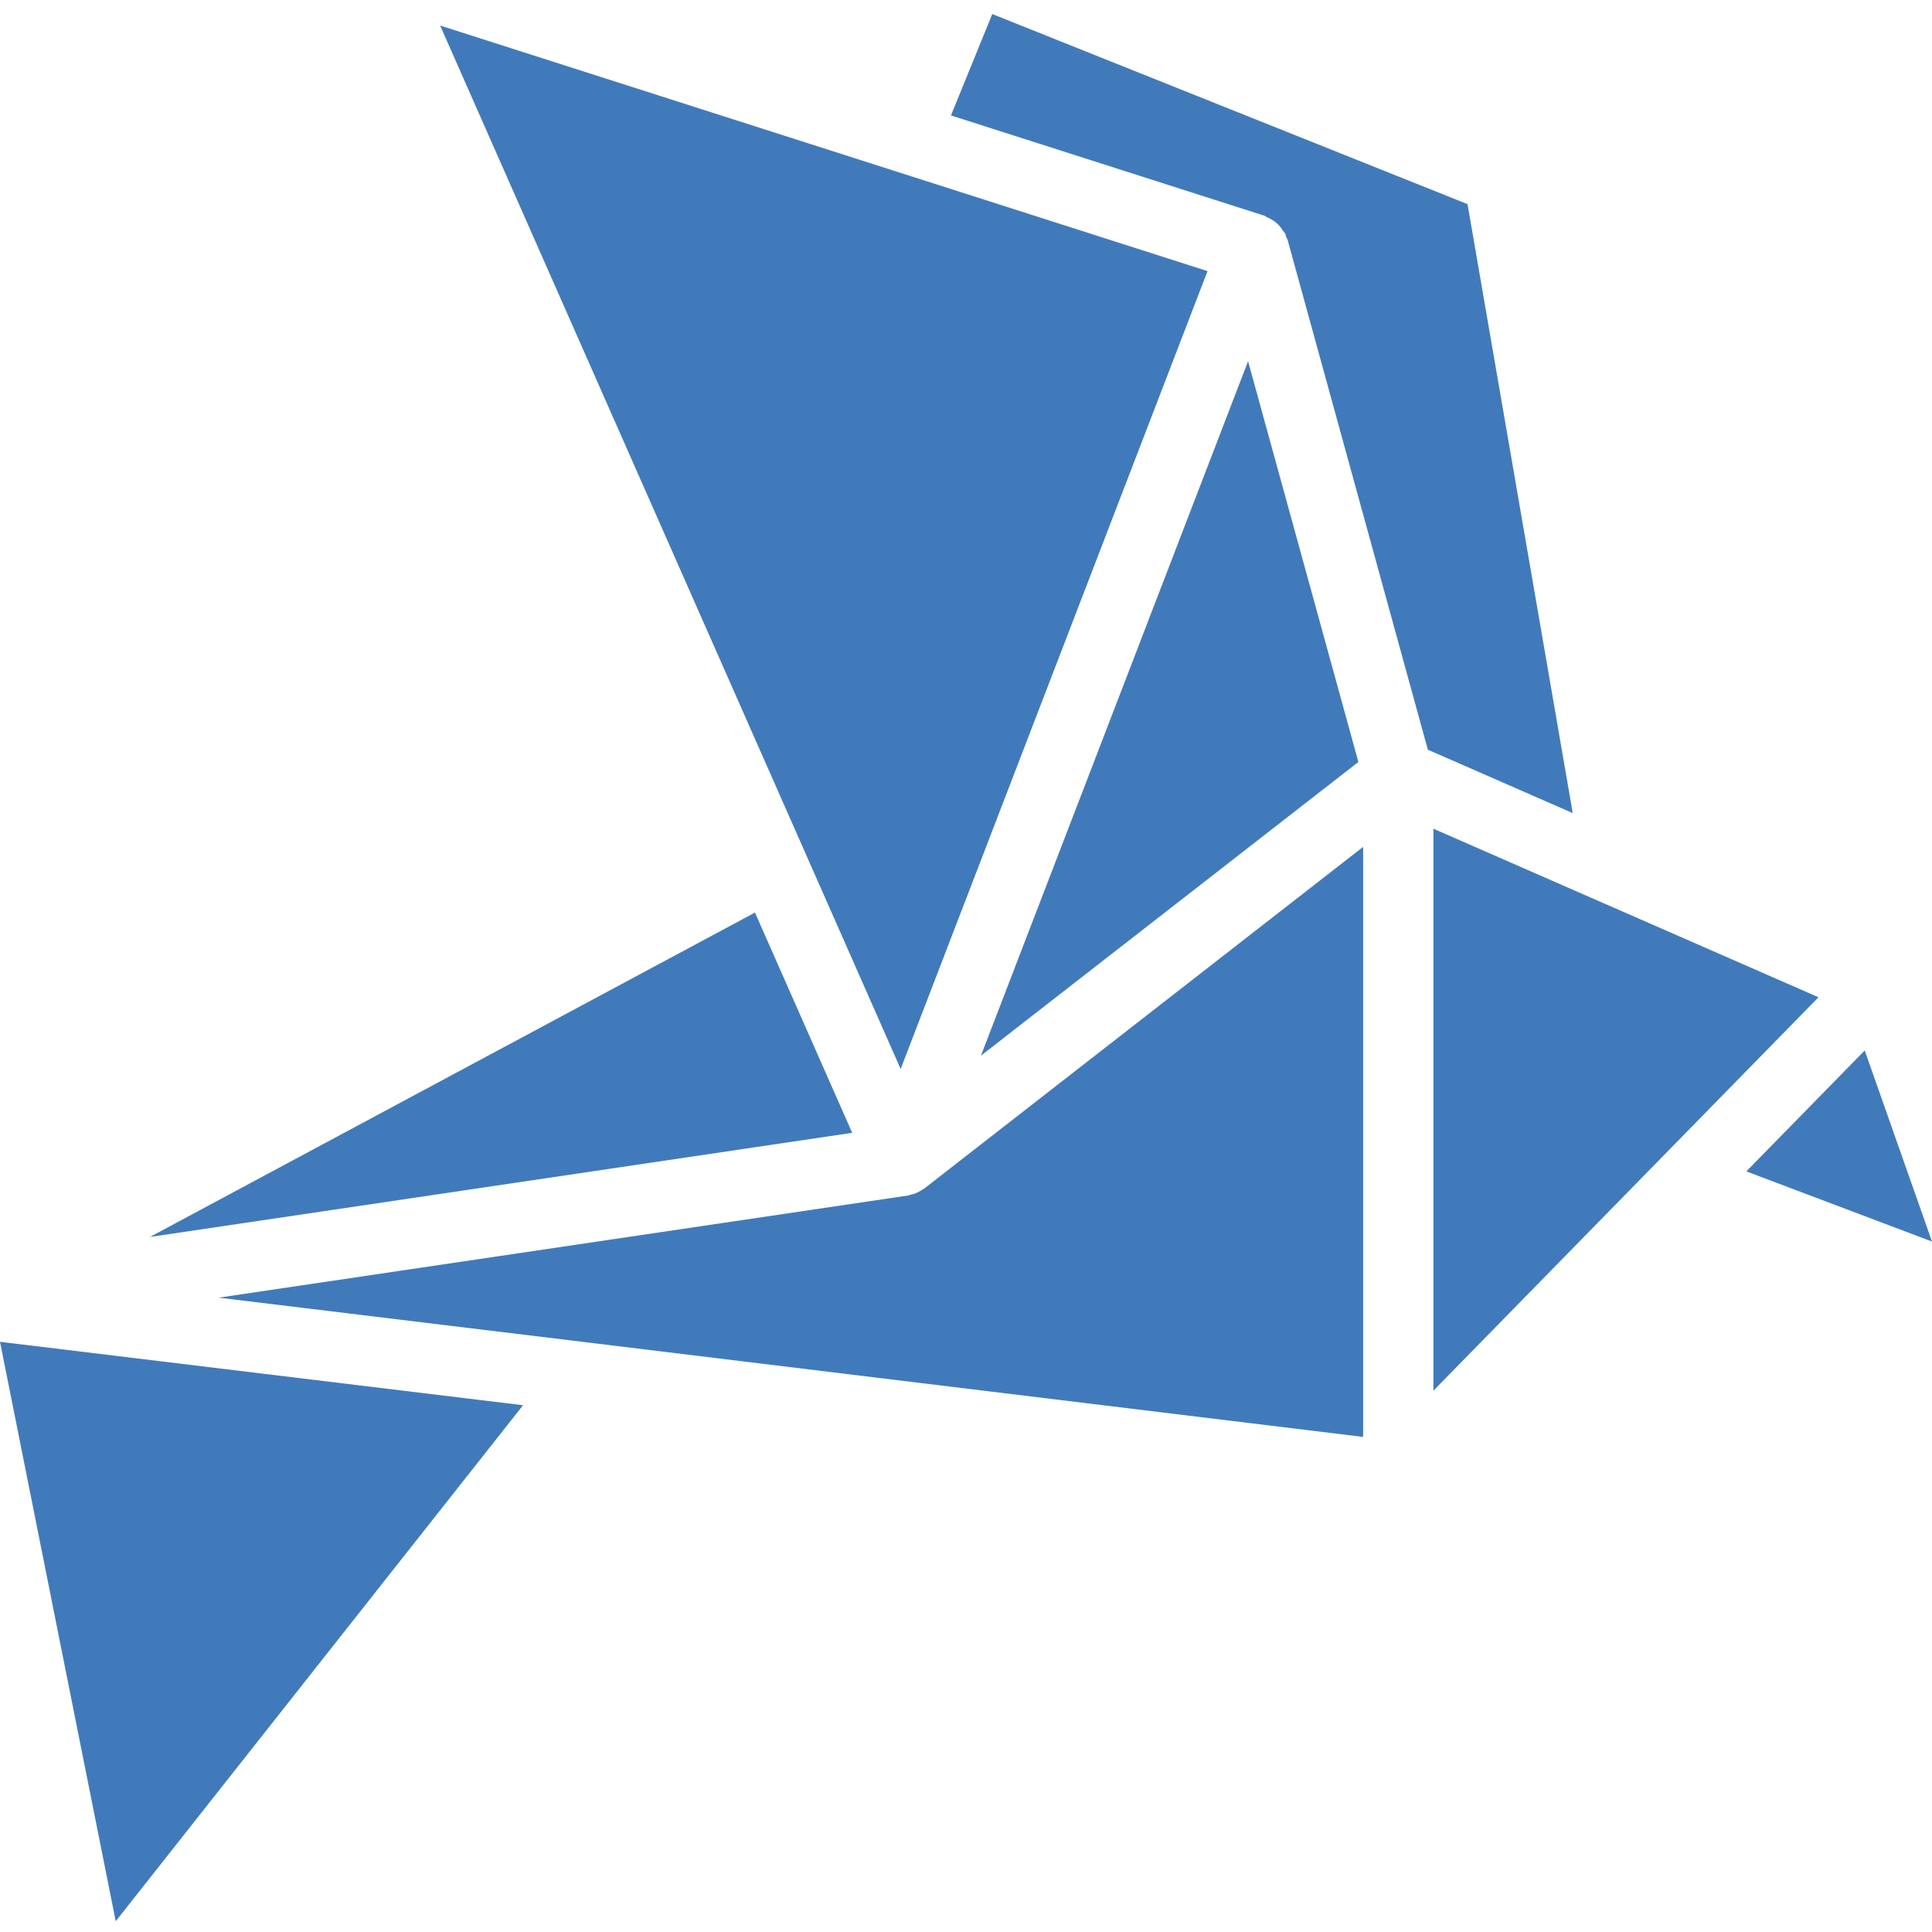 <?xml version="1.0"?>
<svg xmlns="http://www.w3.org/2000/svg" height="512px" viewBox="0 -3 503.662 503" width="512px"><path d="m30.172 497.527-30.172-151.059 136.355 16.539zm124.672-150.684-.312-.043-97.535-11.84 179.711-26.625c.312-.07.617-.16.914-.266.312-.082.625-.145.918-.258.512-.199 1.004-.445 1.469-.738.25-.156.512-.273.75-.449l.203-.117 114.402-89.062v153.82zm170.523-256 28.754 104.469-98.395 76.562zm129.891 211.203 30.867-31.527 17.535 49.812zm-81.582 57.168v-146.504l44.922 19.664.227.094 55.25 24.184zm-114.996-358.883 123.895 49.555 27.43 158.754-37.77-16.527-36.574-132.957c-.113-.254-.242-.5-.383-.742-.051-.262-.113-.52-.191-.777-.184-.273-.379-.535-.594-.785-.324-.547-.711-1.059-1.152-1.516-.387-.395-.805-.754-1.254-1.07-.523-.363-1.086-.668-1.672-.914-.285-.121-.492-.348-.777-.441l-81.727-26.148zm-143.871 3.016 199.988 64-80 208-120.062-272.027zm82.008 231.223 25.348 57.418-183.086 27.152zm0 0" fill="#417aba"/></svg>
